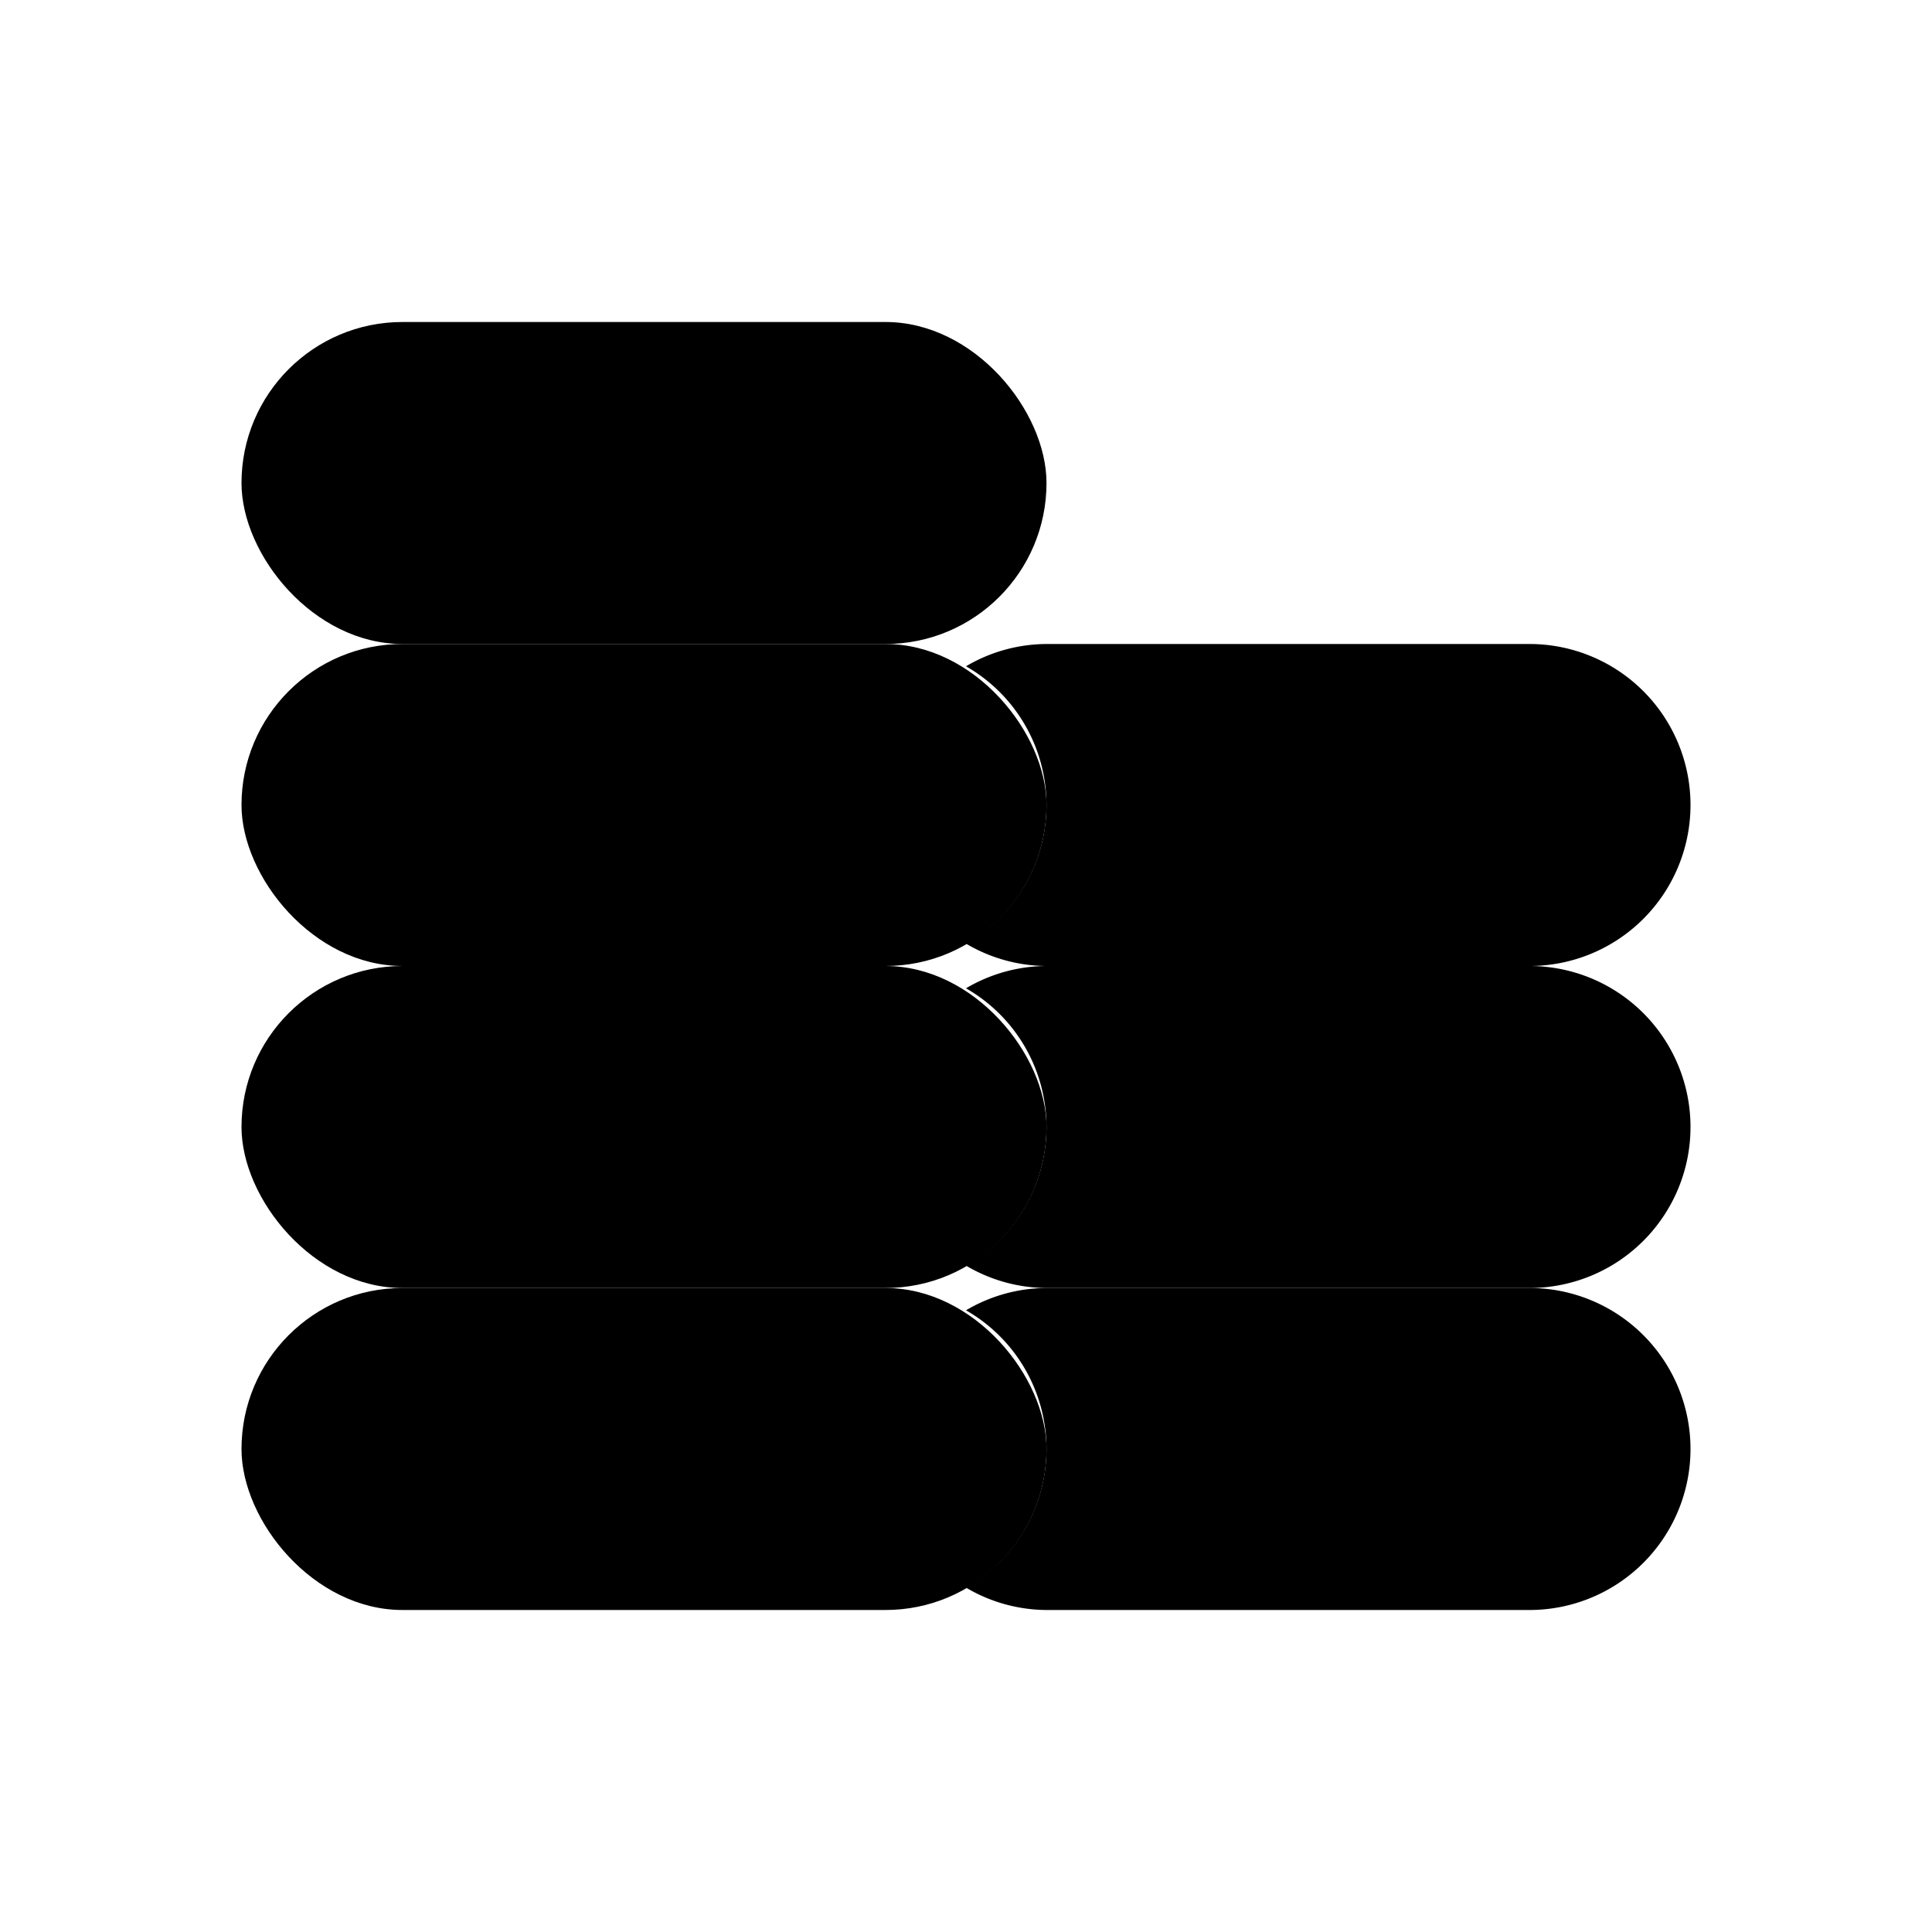 <svg xmlns="http://www.w3.org/2000/svg" data-name="Layer 1" viewBox="0 0 24 24"><rect width="10" height="4" x="3" y="4" class="uim-primary" rx="2"/><rect width="10" height="4" x="3" y="8" class="uim-tertiary" rx="2"/><rect width="10" height="4" x="3" y="12" class="uim-primary" rx="2"/><rect width="10" height="4" x="3" y="16" class="uim-tertiary" rx="2"/><path class="uim-primary" d="M19,16H13a1.979,1.979,0,0,0-1,.277,1.984,1.984,0,0,1,0,3.445A1.979,1.979,0,0,0,13,20h6a2,2,0,0,0,0-4Z"/><path class="uim-tertiary" d="M19,12H13a1.979,1.979,0,0,0-1,.277,1.984,1.984,0,0,1,0,3.445A1.979,1.979,0,0,0,13,16h6a2,2,0,0,0,0-4Z"/><path class="uim-primary" d="M19,8H13a1.979,1.979,0,0,0-1,.277,1.984,1.984,0,0,1,0,3.445A1.979,1.979,0,0,0,13,12h6a2,2,0,0,0,0-4Z"/></svg>